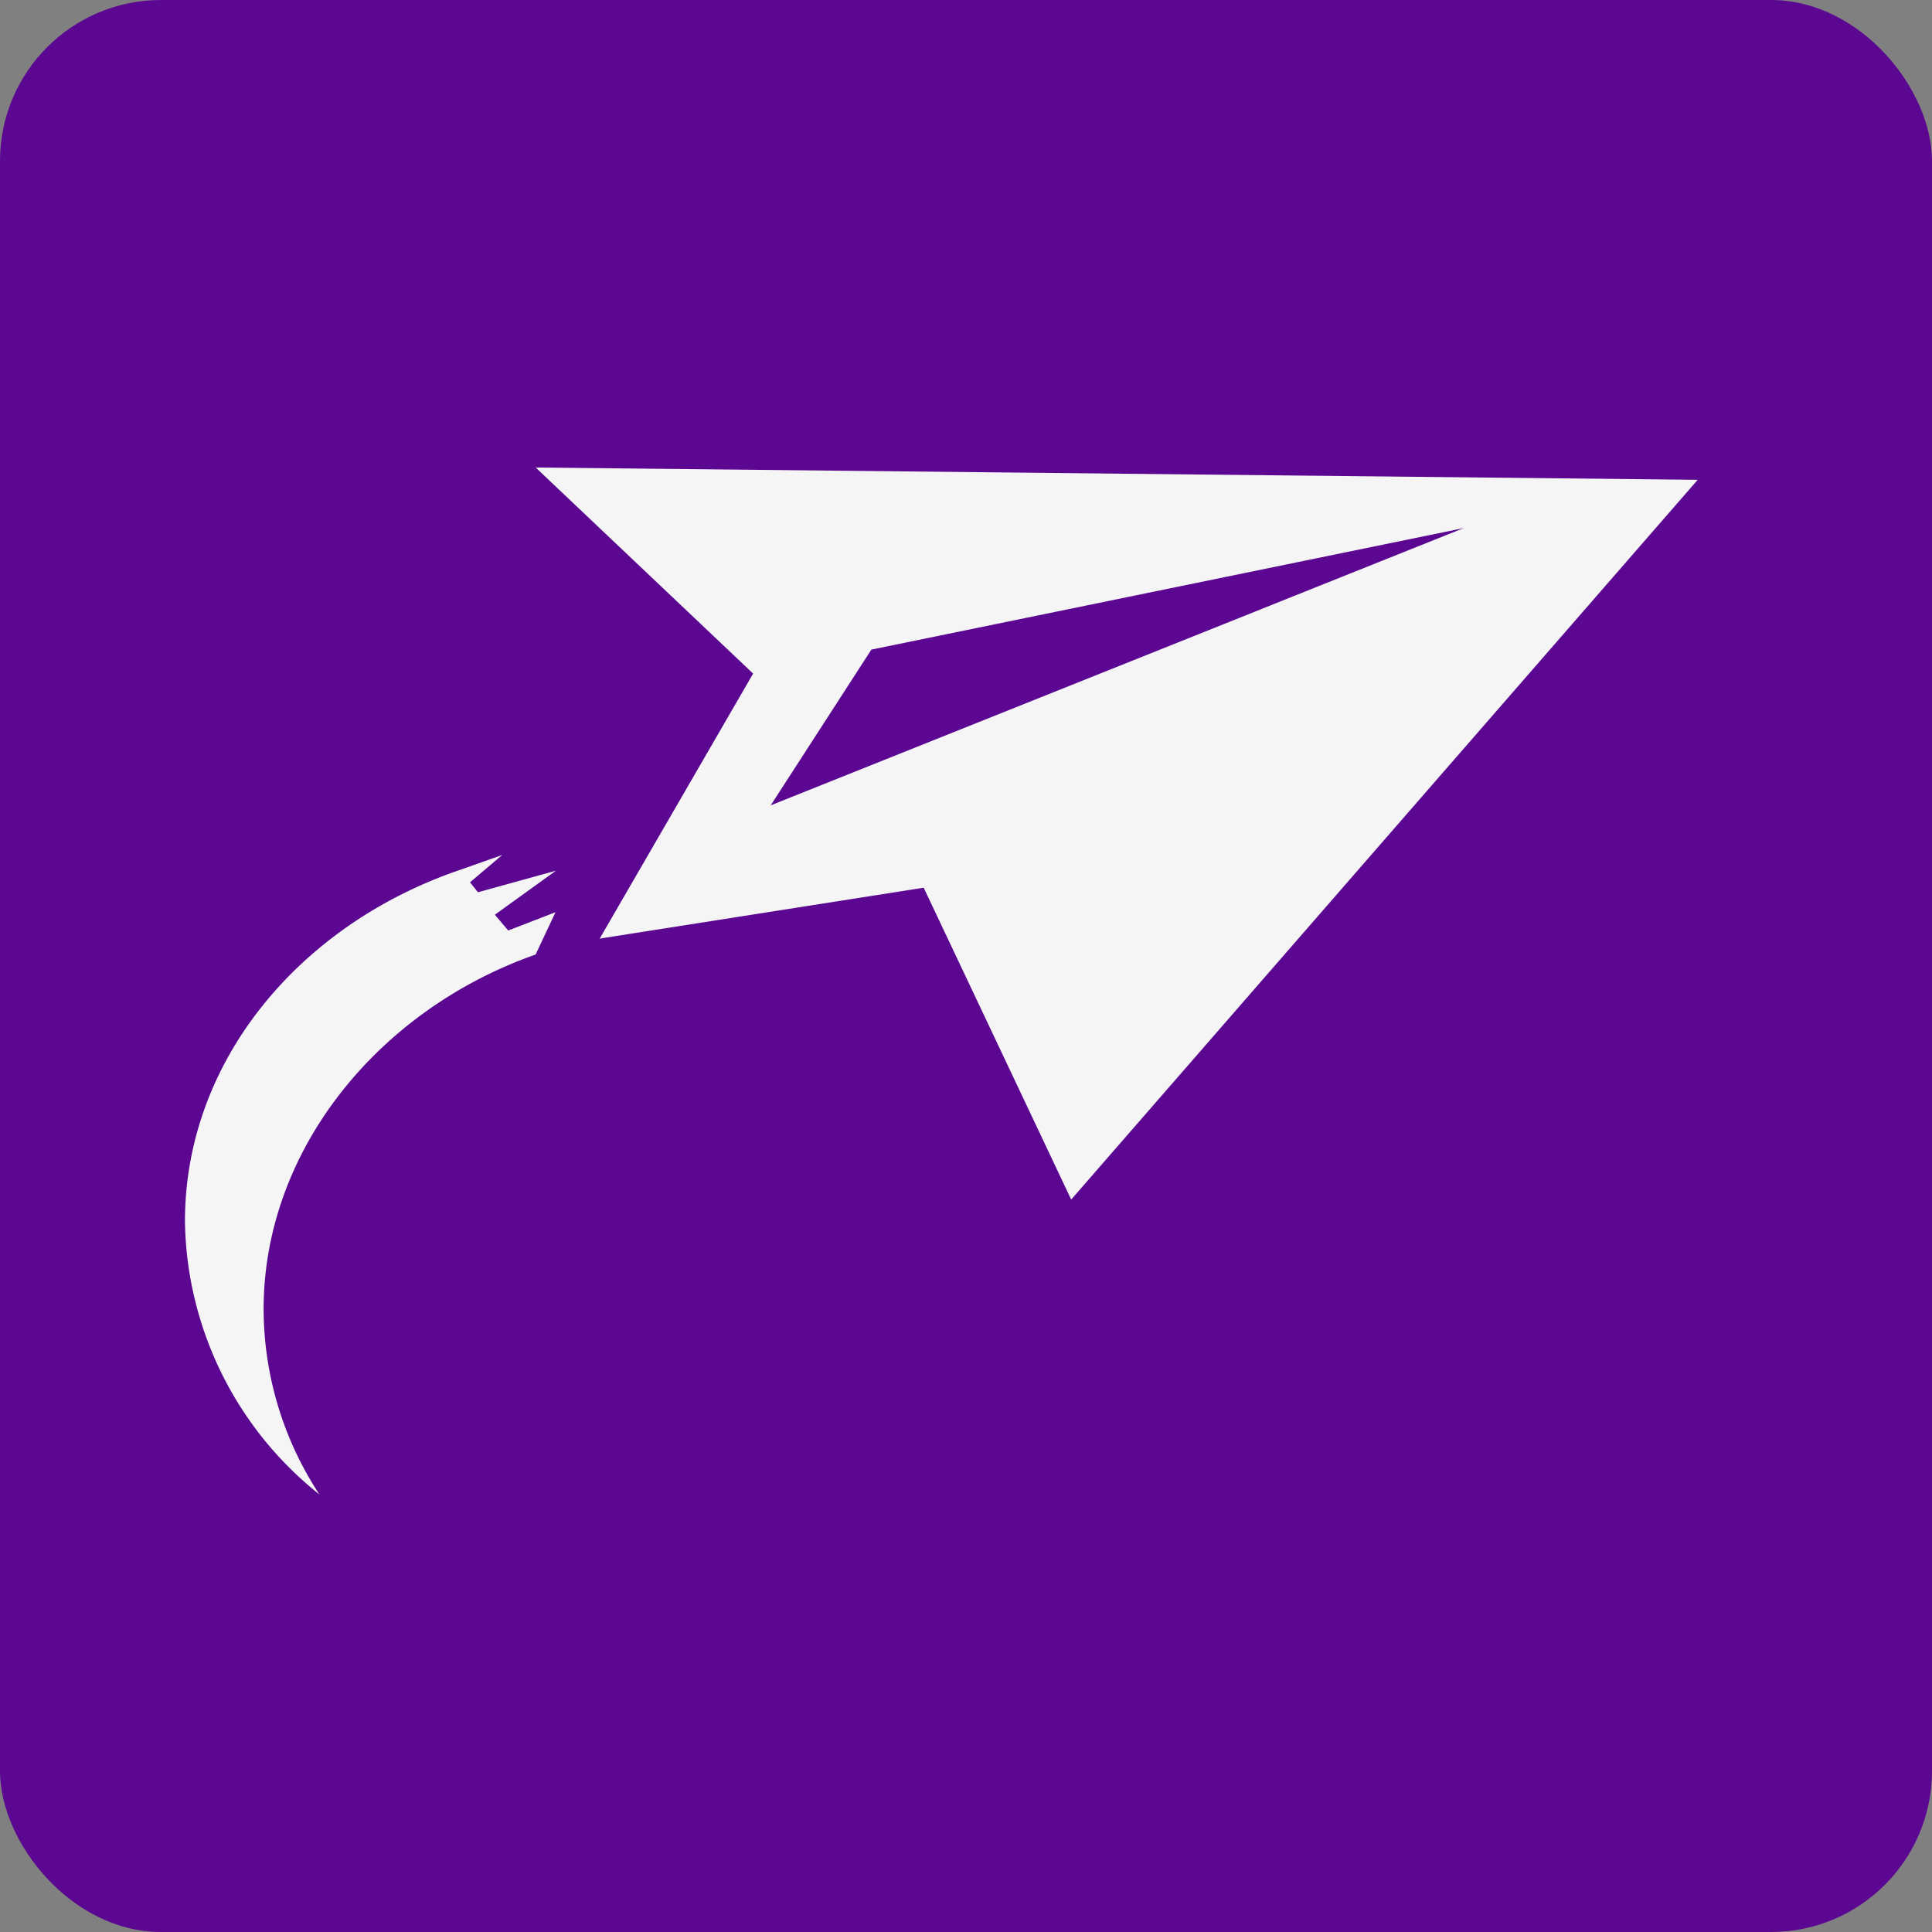 <svg xmlns="http://www.w3.org/2000/svg" width="60" height="60" viewBox="0 0 60 60">
  <rect x="0" y="0" width="60" height="60" fill="#808080" stroke="none"/>
  <g id="Group_677" data-name="Group 677" transform="translate(-0.305)">
    <rect id="Rectangle_406" data-name="Rectangle 406" width="60" height="60" rx="5" transform="translate(0.305)" fill="#5b0791"/>
    <path id="Icon_simple-minutemailer" data-name="Icon simple-minutemailer" d="M10.892,4.055l6.753,6.4-4.765,8.23,10.062-1.58,4.581,9.684L46.98,4.437ZM9.647,17.927l1.873-1.35L9.1,17.246l-.247-.309,1-.849-1.31.463C3.549,18.25,0,22.5,0,27.462a11.031,11.031,0,0,0,4.175,8.485,10.513,10.513,0,0,1-1.732-5.755c0-4.914,3.541-9.288,8.447-11.012l.617-1.314-1.468.568-.413-.489.022-.019Zm8.543-3.379L21.317,9.71l18.4-3.775Z" transform="translate(6.049 10.464)" fill="#f5f5f5"/>
  </g>
</svg>
